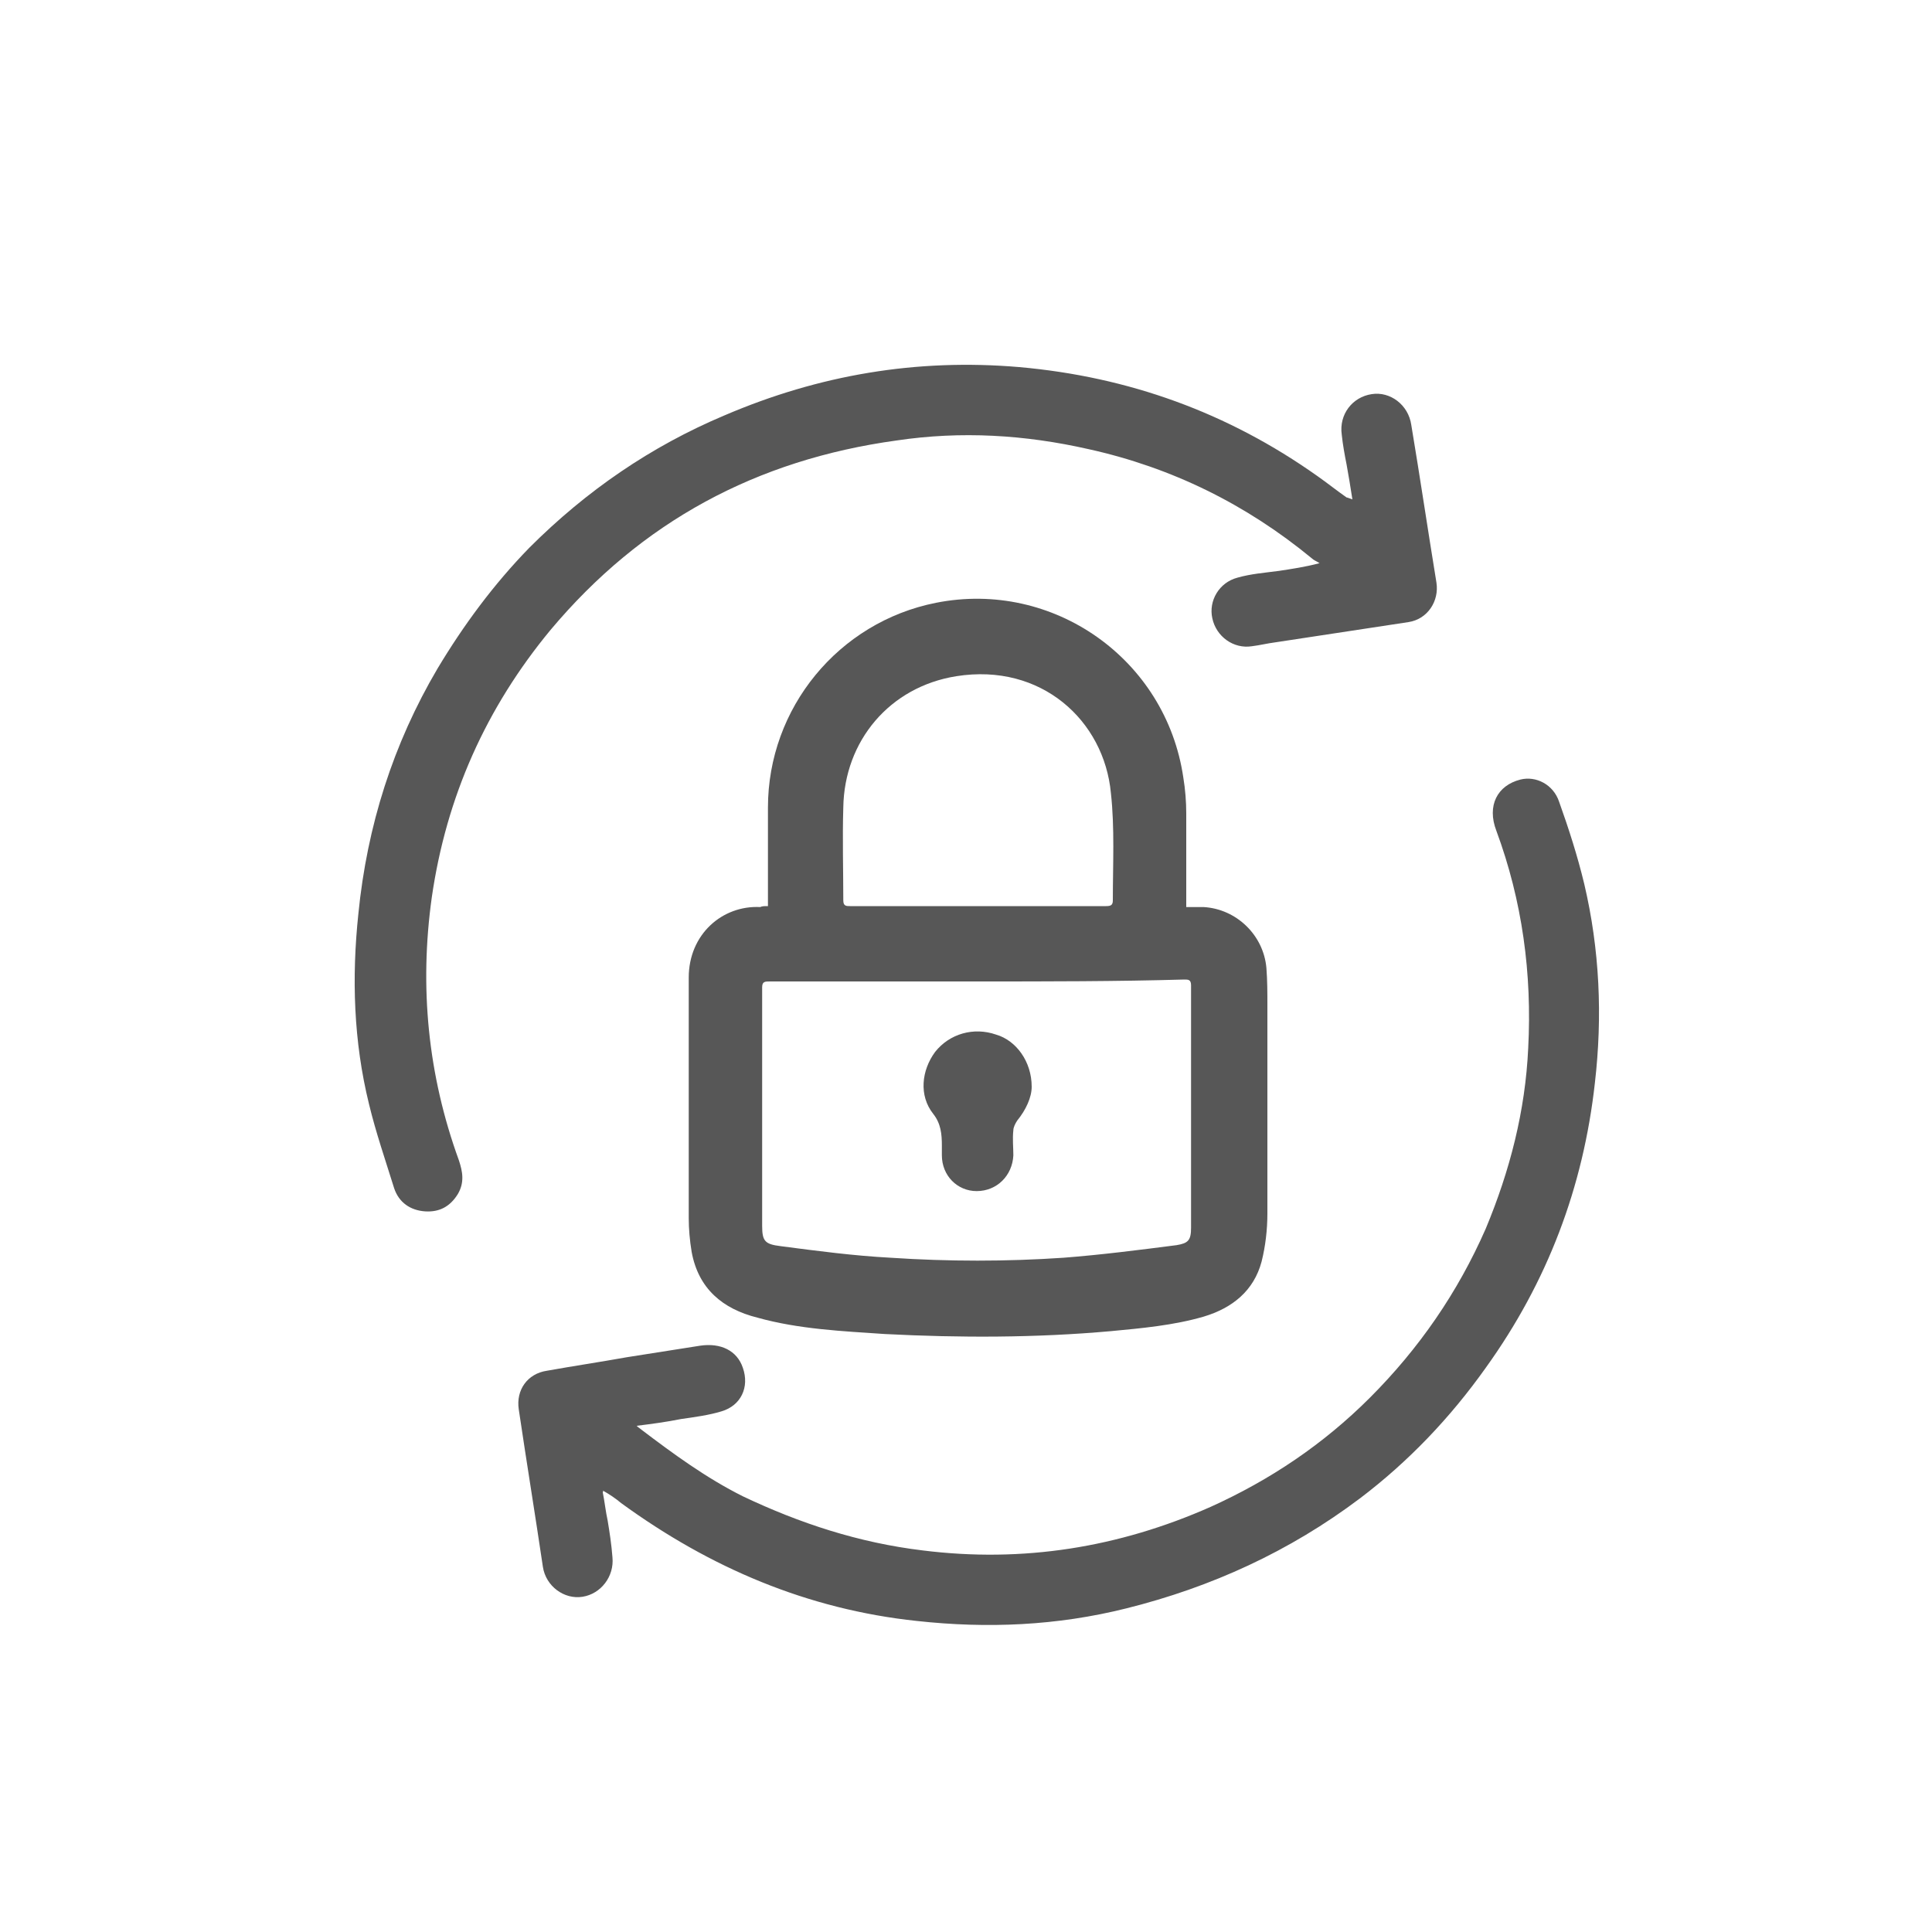 <svg width="49" height="49" viewBox="0 0 49 49" fill="none" xmlns="http://www.w3.org/2000/svg">
<path d="M19.477 22.981C19.477 22.123 19.477 21.315 19.477 20.482C19.477 17.958 21.266 15.778 23.74 15.288C26.705 14.7 29.571 16.709 30.012 19.722C30.061 20.016 30.086 20.335 30.086 20.629C30.086 21.339 30.086 22.05 30.086 22.785C30.086 22.858 30.086 22.932 30.086 23.005C30.233 23.005 30.38 23.005 30.527 23.005C31.36 23.054 32.046 23.716 32.119 24.549C32.144 24.867 32.144 25.186 32.144 25.504C32.144 27.268 32.144 29.032 32.144 30.772C32.144 31.188 32.095 31.605 31.997 31.997C31.801 32.732 31.262 33.173 30.527 33.393C29.767 33.614 28.959 33.687 28.175 33.761C26.264 33.932 24.353 33.932 22.442 33.834C21.364 33.761 20.261 33.712 19.208 33.418C18.326 33.197 17.713 32.683 17.542 31.752C17.493 31.458 17.468 31.164 17.468 30.894C17.468 28.861 17.468 26.827 17.468 24.794C17.468 23.691 18.326 22.956 19.281 23.005C19.33 22.981 19.379 22.981 19.477 22.981ZM24.794 24.892C23.03 24.892 21.266 24.892 19.526 24.892C19.404 24.892 19.33 24.892 19.33 25.039C19.33 26.484 19.33 27.93 19.33 29.375C19.33 29.939 19.33 30.527 19.33 31.09C19.33 31.482 19.404 31.556 19.796 31.605C20.727 31.727 21.658 31.85 22.589 31.899C24.059 31.997 25.529 31.997 26.974 31.899C27.93 31.825 28.885 31.703 29.841 31.58C30.135 31.531 30.208 31.458 30.208 31.139C30.208 30.723 30.208 30.331 30.208 29.914C30.208 28.273 30.208 26.631 30.208 24.99C30.208 24.843 30.135 24.843 30.037 24.843C28.322 24.892 26.558 24.892 24.794 24.892ZM24.794 22.981C25.872 22.981 26.974 22.981 28.052 22.981C28.175 22.981 28.224 22.956 28.224 22.834C28.224 21.927 28.273 20.996 28.175 20.114C28.003 18.277 26.411 16.807 24.255 17.15C22.564 17.419 21.413 18.791 21.388 20.482C21.364 21.266 21.388 22.05 21.388 22.834C21.388 22.981 21.462 22.981 21.56 22.981C22.638 22.981 23.716 22.981 24.794 22.981Z" fill="#575757"/>
<path d="M34.3 12.666C34.251 12.348 34.202 12.054 34.153 11.784C34.104 11.539 34.055 11.27 34.03 11.025C33.957 10.51 34.3 10.069 34.79 9.996C35.255 9.922 35.721 10.265 35.794 10.78C36.015 12.103 36.211 13.426 36.431 14.773C36.505 15.239 36.211 15.704 35.721 15.778C34.594 15.949 33.467 16.121 32.34 16.292C32.144 16.317 31.948 16.366 31.752 16.39C31.286 16.464 30.845 16.145 30.747 15.68C30.649 15.239 30.919 14.773 31.384 14.651C31.727 14.553 32.07 14.528 32.438 14.479C32.756 14.43 33.099 14.381 33.467 14.283C33.393 14.234 33.32 14.21 33.271 14.161C31.605 12.789 29.718 11.858 27.611 11.392C25.994 11.025 24.377 10.927 22.736 11.172C19.183 11.662 16.268 13.23 13.965 15.974C12.323 17.958 11.319 20.212 10.951 22.76C10.633 25.039 10.853 27.268 11.637 29.424C11.735 29.718 11.784 29.988 11.613 30.282C11.417 30.6 11.147 30.747 10.78 30.723C10.412 30.698 10.118 30.502 9.996 30.135C9.775 29.424 9.53 28.714 9.359 28.003C8.967 26.411 8.918 24.794 9.089 23.177C9.31 20.947 9.971 18.865 11.098 16.954C11.76 15.851 12.519 14.822 13.426 13.891C14.871 12.446 16.513 11.319 18.375 10.535C20.776 9.506 23.25 9.089 25.847 9.31C28.616 9.555 31.139 10.461 33.418 12.078C33.663 12.25 33.908 12.446 34.153 12.617C34.177 12.617 34.226 12.642 34.3 12.666Z" fill="#575757"/>
<path d="M15.288 37.852C15.337 38.097 15.362 38.343 15.411 38.563C15.46 38.857 15.509 39.175 15.533 39.494C15.582 39.984 15.239 40.425 14.774 40.498C14.308 40.572 13.843 40.229 13.769 39.739C13.573 38.416 13.353 37.069 13.157 35.745C13.083 35.255 13.377 34.839 13.867 34.766C14.553 34.643 15.215 34.545 15.901 34.422C16.513 34.325 17.15 34.227 17.763 34.129C18.277 34.055 18.694 34.251 18.841 34.692C19.012 35.182 18.792 35.648 18.302 35.794C17.983 35.892 17.616 35.941 17.273 35.99C16.905 36.064 16.538 36.113 16.146 36.162C16.195 36.211 16.244 36.236 16.268 36.26C17.077 36.873 17.91 37.485 18.841 37.95C20.286 38.636 21.781 39.127 23.398 39.322C25.946 39.641 28.371 39.249 30.699 38.22C32.218 37.534 33.565 36.627 34.741 35.452C35.991 34.202 36.971 32.781 37.681 31.164C38.294 29.694 38.686 28.175 38.759 26.582C38.857 24.696 38.612 22.858 37.951 21.07C37.706 20.433 37.975 19.919 38.563 19.771C38.955 19.674 39.396 19.894 39.543 20.335C39.788 21.021 40.009 21.707 40.18 22.418C40.572 24.084 40.646 25.774 40.45 27.465C40.156 30.11 39.249 32.511 37.681 34.692C36.775 35.966 35.721 37.069 34.496 37.999C32.708 39.347 30.723 40.254 28.567 40.792C26.803 41.233 25.039 41.307 23.251 41.111C20.482 40.817 18.008 39.764 15.754 38.122C15.607 37.999 15.46 37.901 15.288 37.803C15.313 37.828 15.288 37.828 15.288 37.852Z" fill="#575757"/>
<path d="M26.166 27.562C26.166 27.832 26.019 28.151 25.799 28.42C25.75 28.494 25.701 28.591 25.701 28.665C25.676 28.886 25.701 29.106 25.701 29.302C25.676 29.817 25.284 30.209 24.77 30.209C24.28 30.209 23.888 29.817 23.888 29.302C23.888 29.229 23.888 29.131 23.888 29.057C23.888 28.763 23.863 28.494 23.667 28.248C23.3 27.783 23.373 27.146 23.716 26.68C24.084 26.215 24.696 26.044 25.26 26.239C25.774 26.387 26.166 26.925 26.166 27.562Z" fill="#575757"/>
</svg>
